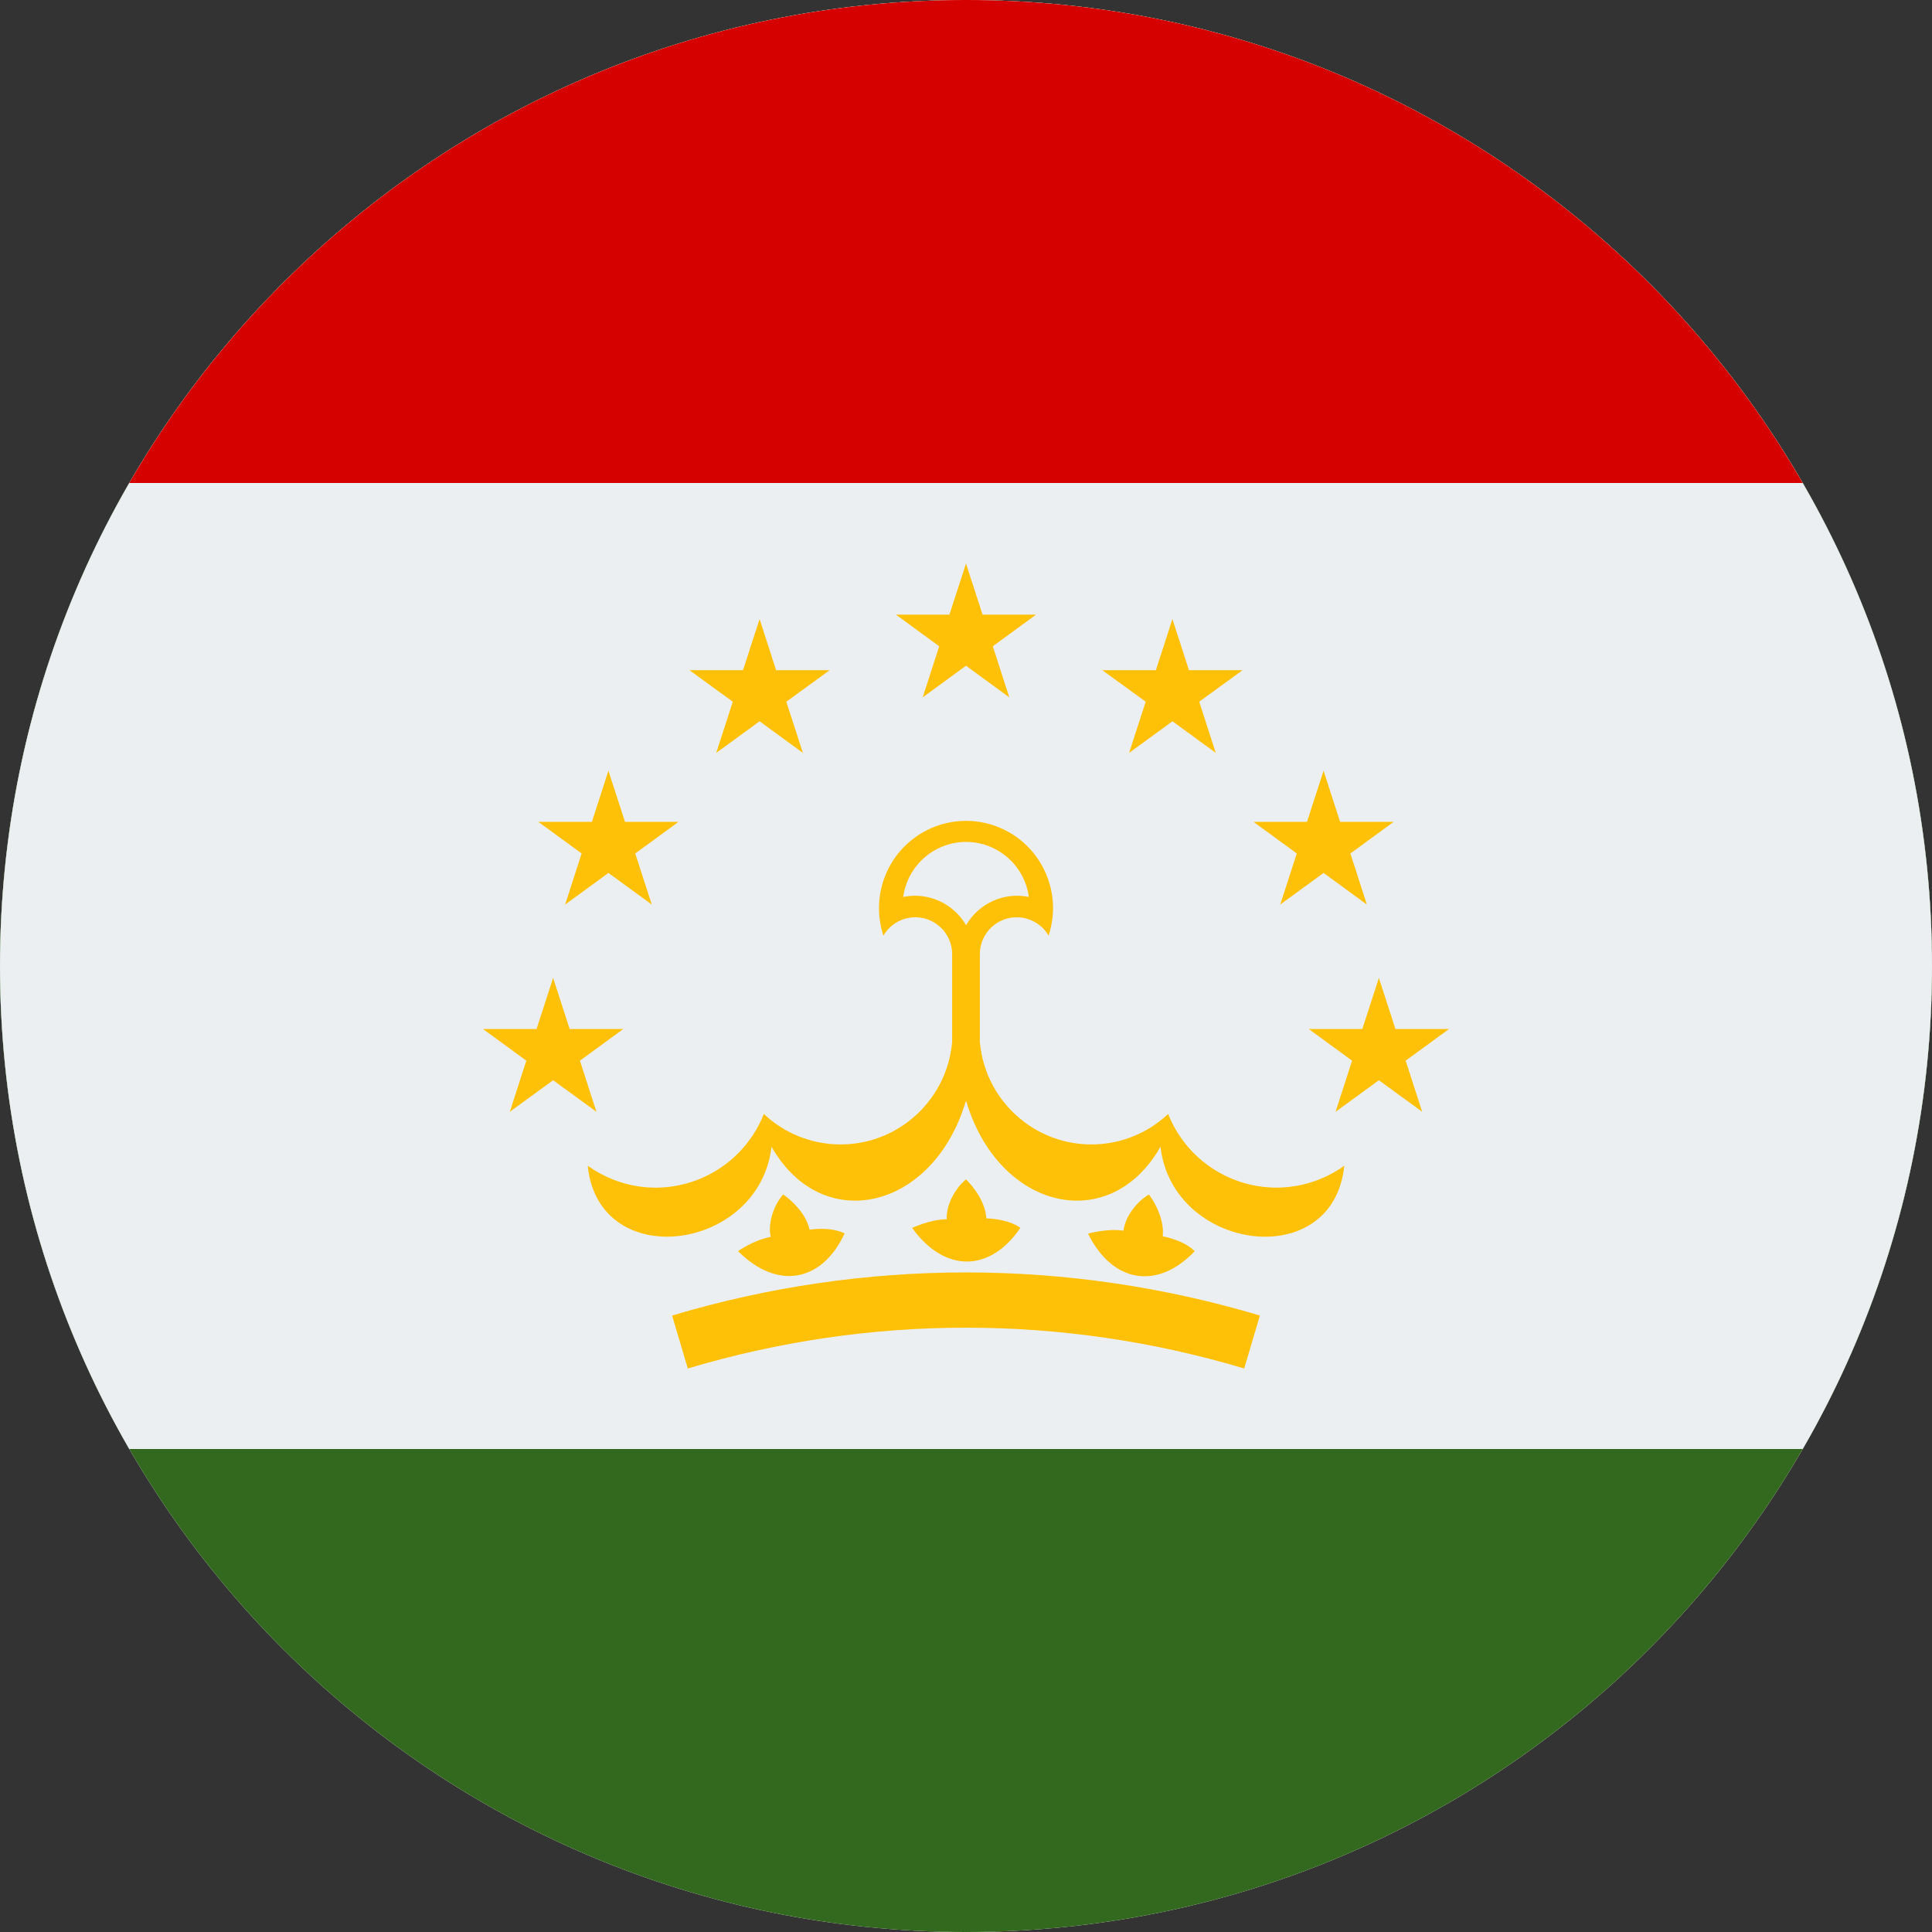 <svg width="24" height="24" viewBox="0 0 24 24" fill="none" xmlns="http://www.w3.org/2000/svg">
<rect x="0" y="0" width="24" height="24" fill="#333333" stroke="none"/>
<g clip-path="url(#clip0)">
<path d="M0 12C0 5.373 5.373 0 12 0C18.627 0 24 5.373 24 12C24 18.627 18.627 24 12 24C5.373 24 0 18.627 0 12Z" fill="white"/>
<path d="M34 -3H-10V27H34V-3Z" fill="#33691E"/>
<path d="M34 -3H-10V18H34V-3Z" fill="#ECEFF1"/>
<path d="M34 -3H-10V6H34V-3Z" fill="#D50000"/>
<path d="M14.511 13.838C14.284 14.052 13.993 14.183 13.683 14.211C12.917 14.28 12.241 13.713 12.172 12.944V11.84C12.18 11.586 12.391 11.387 12.644 11.395C12.802 11.4 12.946 11.486 13.026 11.623C13.214 11.054 12.907 10.44 12.34 10.252C11.773 10.064 11.162 10.372 10.974 10.94C10.901 11.162 10.901 11.401 10.974 11.623C11.101 11.404 11.381 11.329 11.6 11.457C11.737 11.537 11.823 11.682 11.828 11.84V12.944C11.759 13.713 11.083 14.28 10.317 14.211C10.007 14.183 9.716 14.052 9.489 13.838C9.193 14.583 8.352 14.947 7.609 14.65C7.5 14.606 7.396 14.549 7.301 14.481C7.435 15.82 9.435 15.547 9.584 14.245C10.212 15.352 11.594 15.035 11.998 13.679H12.002C12.407 15.035 13.788 15.352 14.416 14.245C14.565 15.547 16.565 15.821 16.699 14.481C16.603 14.55 16.5 14.607 16.391 14.65C15.649 14.946 14.807 14.583 14.511 13.838ZM11.22 11.142C11.268 10.791 11.543 10.515 11.893 10.466C12.324 10.407 12.721 10.709 12.781 11.142C12.473 11.079 12.159 11.22 12.001 11.493C11.842 11.22 11.528 11.079 11.22 11.142Z" fill="#FFC107"/>
<path d="M10.492 15.322C10.492 15.322 10.351 15.237 10.057 15.275C10.015 15.084 9.848 14.92 9.729 14.838C9.615 14.964 9.534 15.197 9.574 15.365C9.364 15.403 9.168 15.542 9.168 15.542C9.655 16.031 10.213 15.927 10.492 15.322Z" fill="#FFC107"/>
<path d="M12.675 15.253C12.675 15.253 12.55 15.146 12.253 15.135C12.242 14.94 12.104 14.751 12 14.651C11.867 14.757 11.75 14.973 11.761 15.145C11.548 15.149 11.331 15.254 11.331 15.254C11.735 15.816 12.302 15.805 12.675 15.253Z" fill="#FFC107"/>
<path d="M14.841 15.543C14.841 15.543 14.735 15.417 14.444 15.358C14.465 15.164 14.36 14.955 14.273 14.839C14.125 14.921 13.974 15.116 13.957 15.288C13.746 15.257 13.516 15.325 13.516 15.325C13.822 15.944 14.383 16.025 14.841 15.543Z" fill="#FFC107"/>
<path d="M8.349 16.342L8.544 17C10.805 16.324 13.195 16.324 15.456 17L15.651 16.342C13.263 15.628 10.737 15.628 8.349 16.342Z" fill="#FFC107"/>
<path d="M11.667 8.028L11.462 8.663L12 8.27L12.538 8.663L12.333 8.028L12.871 7.635H12.206L12 7L11.794 7.635H11.129L11.667 8.028Z" fill="#FFC107"/>
<path d="M9.103 8.717L8.897 9.353L9.436 8.96L9.974 9.353L9.768 8.717L10.307 8.325H9.641L9.436 7.69L9.23 8.325H8.564L9.103 8.717Z" fill="#FFC107"/>
<path d="M7.225 10.602L7.02 11.237L7.558 10.844L8.097 11.237L7.891 10.602L8.429 10.209H7.764L7.558 9.574L7.353 10.209H6.687L7.225 10.602Z" fill="#FFC107"/>
<path d="M6.871 13.419L7.409 13.811L7.204 13.176L7.742 12.783H7.077L6.871 12.148L6.665 12.783H6L6.538 13.176L6.333 13.811L6.871 13.419Z" fill="#FFC107"/>
<path d="M14.232 8.717L14.026 9.353L14.565 8.96L15.103 9.353L14.897 8.717L15.436 8.325H14.77L14.564 7.69L14.359 8.325H13.693L14.232 8.717Z" fill="#FFC107"/>
<path d="M16.109 10.602L15.903 11.237L16.442 10.844L16.98 11.237L16.775 10.602L17.313 10.209H16.647L16.442 9.574L16.236 10.209H15.571L16.109 10.602Z" fill="#FFC107"/>
<path d="M17.462 13.176L18 12.783H17.335L17.129 12.148L16.923 12.783H16.258L16.796 13.176L16.591 13.811L17.129 13.419L17.667 13.811L17.462 13.176Z" fill="#FFC107"/>
</g>
<defs>
<clipPath id="clip0">
<path d="M0 12C0 5.373 5.373 0 12 0C18.627 0 24 5.373 24 12C24 18.627 18.627 24 12 24C5.373 24 0 18.627 0 12Z" fill="white"/>
</clipPath>
</defs>
</svg>
